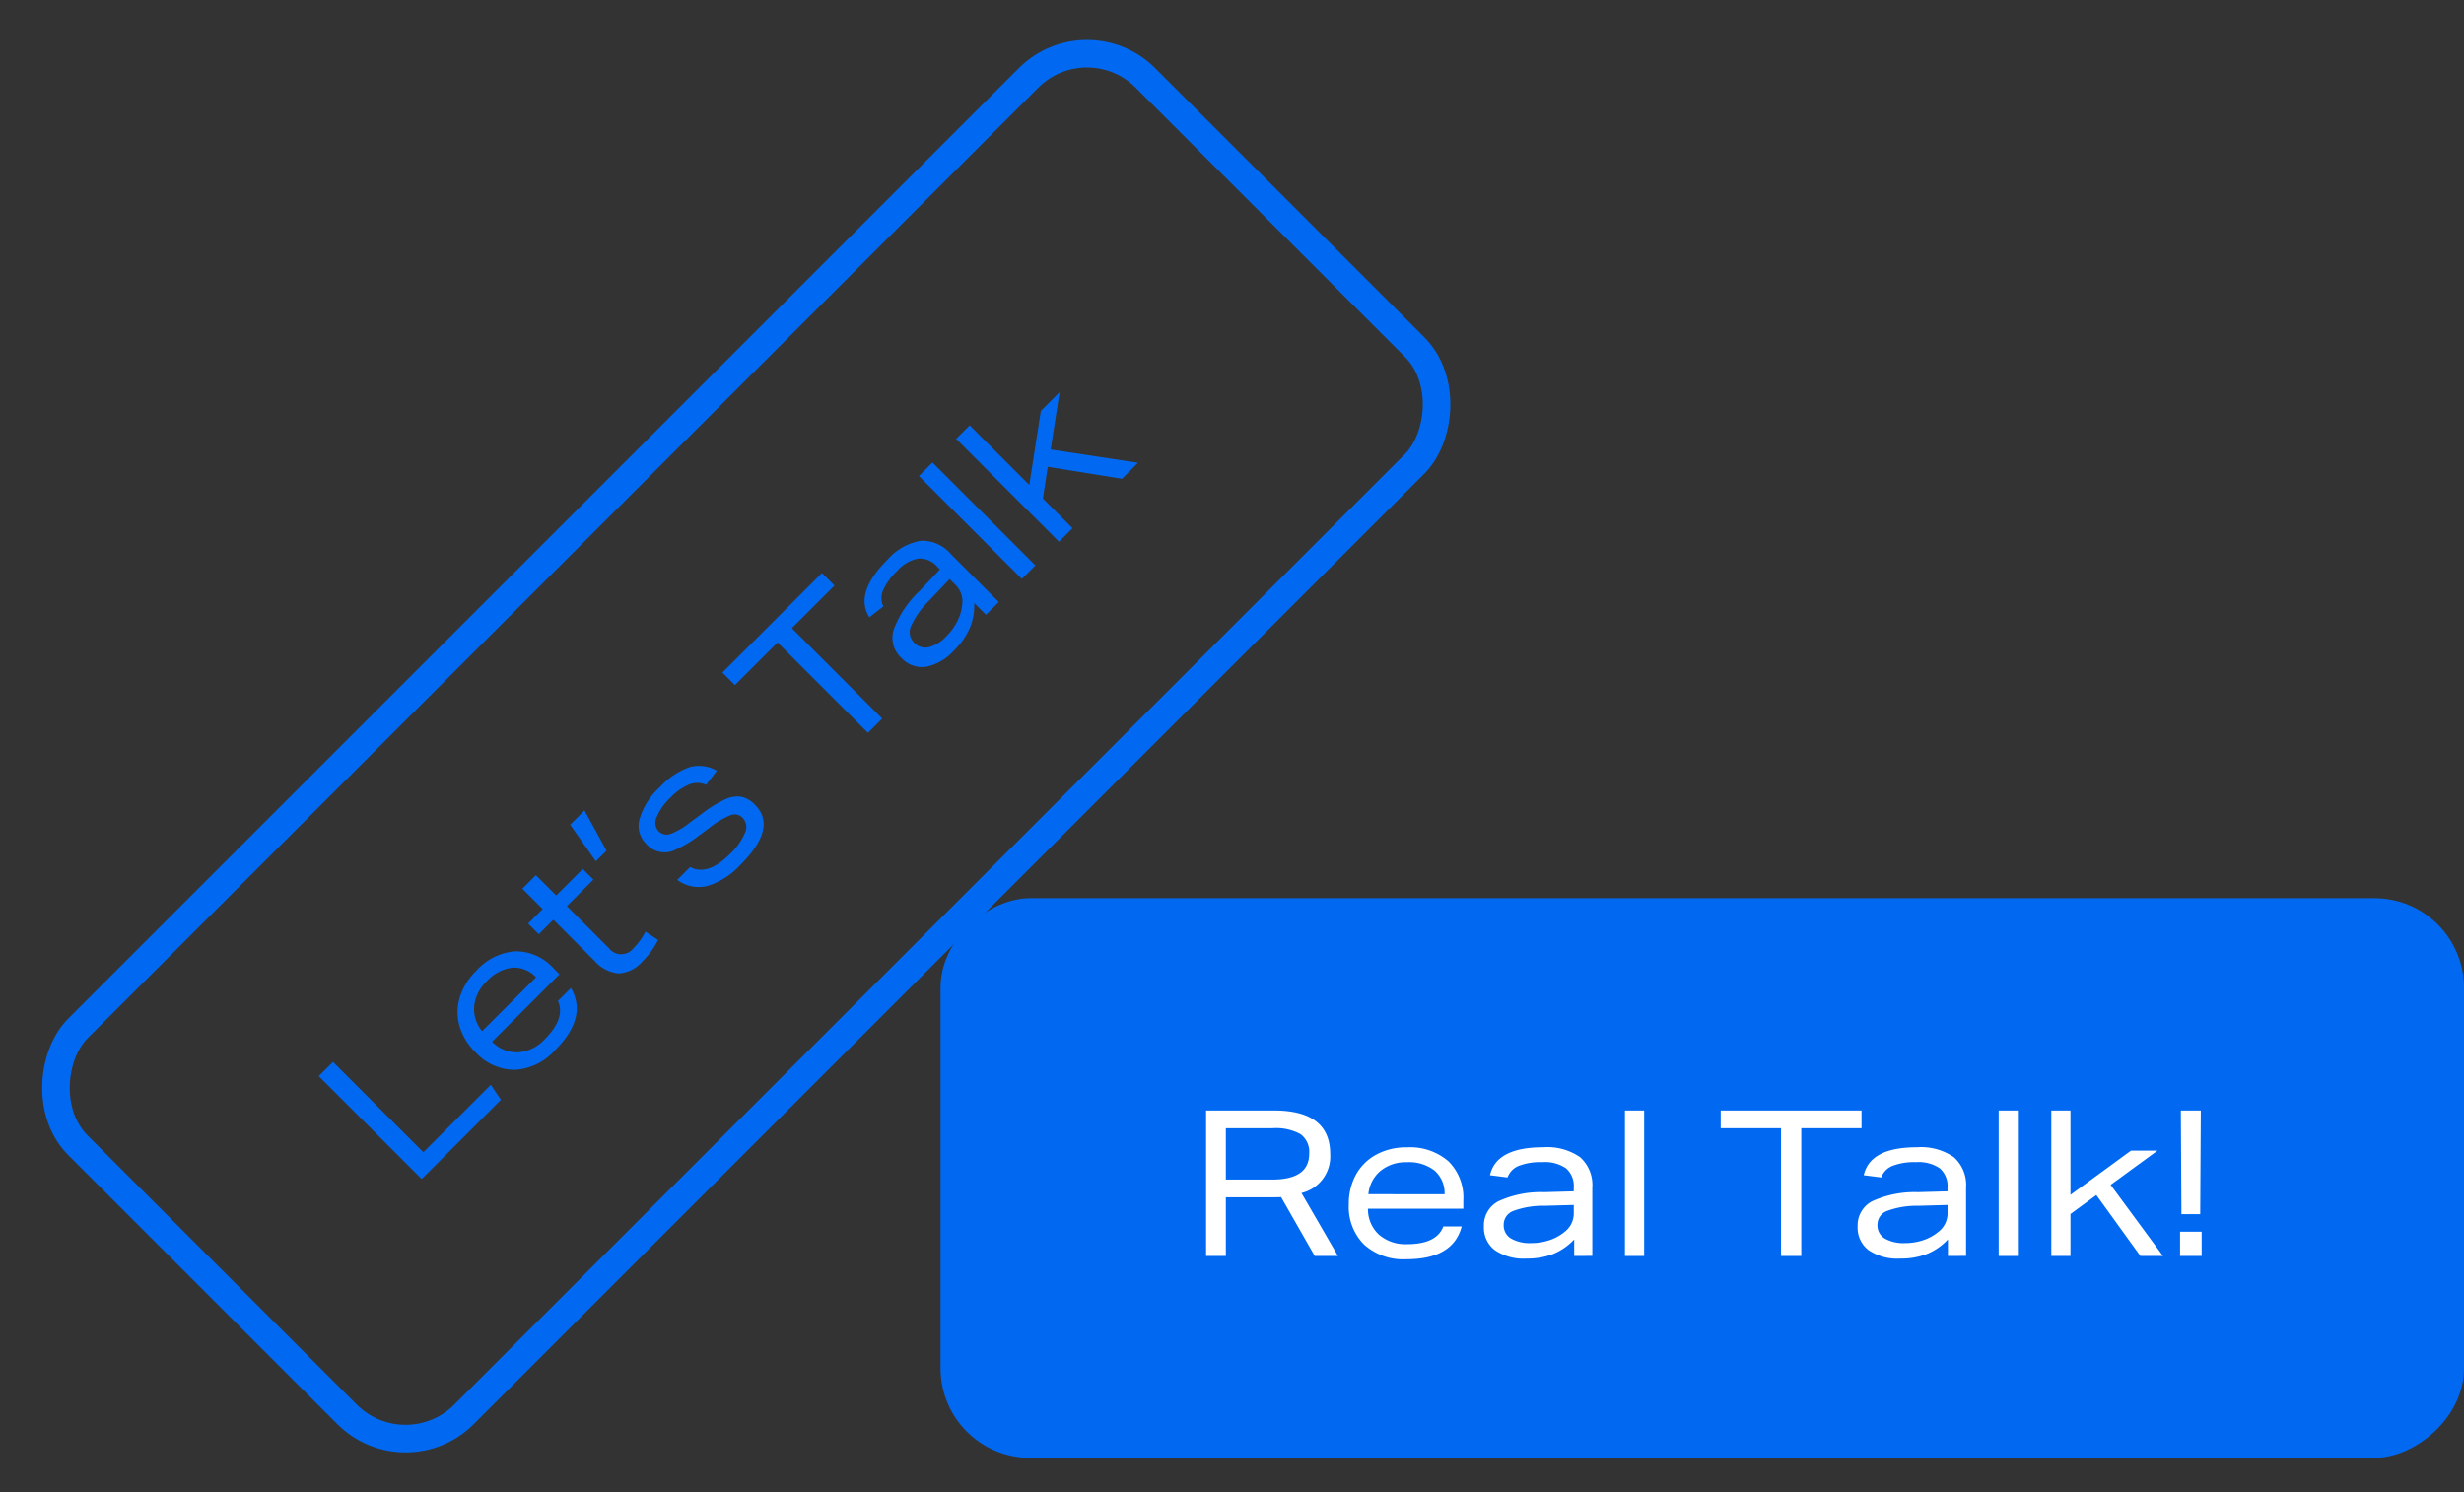 <svg xmlns="http://www.w3.org/2000/svg" width="178.758" height="108.28" viewBox="0 0 178.758 108.28">
  <rect x="0" y="0" width="178.758" height="108.28" fill="#333333" stroke="none"/>
  <g id="Group_1620" data-name="Group 1620" transform="translate(-1169.721 -1832.342)">
    <rect id="Rectangle_273" data-name="Rectangle 273" width="39.608" height="109.524" rx="5.997" transform="translate(1248.58 1833.756) rotate(45)" fill="none" stroke="#0169F1" stroke-miterlimit="10" stroke-width="2"/>
    <rect id="Rectangle_274" data-name="Rectangle 274" width="39.608" height="109.524" rx="6.002" transform="translate(1347.979 1898.011) rotate(90)" fill="#0169F1" stroke="#0169F1" stroke-miterlimit="10" stroke-width="1"/>
    <g id="Group_1617" data-name="Group 1617">
      <g id="Group_1616" data-name="Group 1616">
        <path id="Path_165" data-name="Path 165" d="M1265.1,1923.472l-2.44-4.272q-.162.014-.694.014h-3.312v4.258h-1.434v-10.556h4.923q4.08,0,4.081,3.164a2.724,2.724,0,0,1-2.085,2.824l2.647,4.568Zm-3.09-5.544q2.691,0,2.691-1.878a1.586,1.586,0,0,0-.636-1.419,3.705,3.705,0,0,0-2.025-.429h-3.386v3.726Z" fill="#fff"/>
        <path id="Path_166" data-name="Path 166" d="M1268.963,1920.042a2.51,2.51,0,0,0,.791,1.878,2.922,2.922,0,0,0,2.048.695q2.143,0,2.631-1.287h1.331q-.621,2.382-4.021,2.381a4.242,4.242,0,0,1-3.061-1.064,3.869,3.869,0,0,1-1.109-2.928,4.362,4.362,0,0,1,.511-2.129,3.656,3.656,0,0,1,1.471-1.464,4.526,4.526,0,0,1,2.232-.532,4.241,4.241,0,0,1,3.016,1.012,3.7,3.7,0,0,1,1.08,2.832v.606Zm5.56-1.05a2.176,2.176,0,0,0-.725-1.714,3.025,3.025,0,0,0-2.025-.607,2.878,2.878,0,0,0-1.893.621,2.5,2.5,0,0,0-.887,1.7Z" fill="#fff"/>
        <path id="Path_167" data-name="Path 167" d="M1283.925,1923.472v-1.2a4.351,4.351,0,0,1-1.529,1.057,5.191,5.191,0,0,1-1.93.332,3.729,3.729,0,0,1-2.292-.606,2.042,2.042,0,0,1-.8-1.73,1.965,1.965,0,0,1,1.057-1.826,7.42,7.42,0,0,1,3.32-.657l2.143-.06v-.266a1.7,1.7,0,0,0-.555-1.4,2.71,2.71,0,0,0-1.722-.451,4.412,4.412,0,0,0-1.707.266,1.429,1.429,0,0,0-.821.843l-1.272-.162q.459-2.027,3.86-2.026a4.17,4.17,0,0,1,2.683.724,2.709,2.709,0,0,1,.88,2.218v4.938Zm-.029-3.7-2.129.059a6.18,6.18,0,0,0-2.247.37,1.062,1.062,0,0,0-.71,1.005,1.112,1.112,0,0,0,.517.991,2.722,2.722,0,0,0,1.494.34,4.07,4.07,0,0,0,1.323-.215,3.352,3.352,0,0,0,1.087-.6,1.682,1.682,0,0,0,.665-1.345Z" fill="#fff"/>
        <path id="Path_168" data-name="Path 168" d="M1287.607,1923.472v-10.556H1289v10.556Z" fill="#fff"/>
        <path id="Path_169" data-name="Path 169" d="M1298.932,1923.472v-9.27h-4.377v-1.286h10.216v1.286H1300.4v9.27Z" fill="#fff"/>
        <path id="Path_170" data-name="Path 170" d="M1311.04,1923.472v-1.2a4.346,4.346,0,0,1-1.53,1.057,5.187,5.187,0,0,1-1.93.332,3.725,3.725,0,0,1-2.291-.606,2.039,2.039,0,0,1-.8-1.73,1.965,1.965,0,0,1,1.057-1.826,7.418,7.418,0,0,1,3.319-.657l2.144-.06v-.266a1.7,1.7,0,0,0-.555-1.4,2.711,2.711,0,0,0-1.722-.451,4.414,4.414,0,0,0-1.708.266,1.424,1.424,0,0,0-.82.843l-1.272-.162q.458-2.027,3.859-2.026a4.168,4.168,0,0,1,2.683.724,2.706,2.706,0,0,1,.88,2.218v4.938Zm-.029-3.7-2.129.059a6.172,6.172,0,0,0-2.247.37,1.061,1.061,0,0,0-.71,1.005,1.112,1.112,0,0,0,.517.991,2.721,2.721,0,0,0,1.493.34,4.08,4.08,0,0,0,1.324-.215,3.347,3.347,0,0,0,1.086-.6,1.68,1.68,0,0,0,.666-1.345Z" fill="#fff"/>
        <path id="Path_171" data-name="Path 171" d="M1314.721,1923.472v-10.556h1.39v10.556Z" fill="#fff"/>
        <path id="Path_172" data-name="Path 172" d="M1325,1923.472l-3.193-4.42-1.878,1.374v3.046h-1.39v-10.556h1.39v6.121l4.391-3.209h1.922l-3.4,2.484,3.8,5.16Z" fill="#fff"/>
        <path id="Path_173" data-name="Path 173" d="M1327.88,1923.472v-1.759h1.567v1.759Zm.1-3.031-.044-7.525h1.449l-.044,7.525Z" fill="#fff"/>
      </g>
    </g>
    <g id="Group_1619" data-name="Group 1619">
      <g id="Group_1618" data-name="Group 1618">
        <path id="Path_174" data-name="Path 174" d="M1200.309,1917.89l-7.464-7.465,1.035-1.034,6.555,6.555,4.892-4.893.733,1.087Z" fill="#0169F1"/>
        <path id="Path_175" data-name="Path 175" d="M1205.421,1907.927a2.5,2.5,0,0,0,1.887.768,2.92,2.92,0,0,0,1.94-.956q1.516-1.516.95-2.771l.941-.941q1.246,2.123-1.16,4.527a4.241,4.241,0,0,1-2.916,1.412,3.873,3.873,0,0,1-2.854-1.286,4.363,4.363,0,0,1-1.145-1.867,3.654,3.654,0,0,1,.006-2.075,4.526,4.526,0,0,1,1.2-1.955,4.236,4.236,0,0,1,2.848-1.417,3.7,3.7,0,0,1,2.766,1.24l.428.428Zm3.189-4.674a2.178,2.178,0,0,0-1.725-.7,3.035,3.035,0,0,0-1.861,1,2.883,2.883,0,0,0-.9,1.777,2.5,2.5,0,0,0,.575,1.83Z" fill="#0169F1"/>
        <path id="Path_176" data-name="Path 176" d="M1217.465,1900.545a5.929,5.929,0,0,1-1.129,1.548,2.478,2.478,0,0,1-1.736.878,2.672,2.672,0,0,1-1.777-.941l-2.958-2.958-1.056,1.055-.774-.773,1.056-1.056-1.474-1.474.982-.982,1.474,1.473,1.924-1.923.774.773-1.924,1.924,3.042,3.042a1.13,1.13,0,0,0,1.809-.01,4.583,4.583,0,0,0,.847-1.181Z" fill="#0169F1"/>
        <path id="Path_177" data-name="Path 177" d="M1212.948,1894.837l-1.86-2.654,1.035-1.036,1.6,2.917Z" fill="#0169F1"/>
        <path id="Path_178" data-name="Path 178" d="M1220.947,1889.287a1.556,1.556,0,0,0-1.214-.032,4.011,4.011,0,0,0-1.389.983,3.961,3.961,0,0,0-.983,1.4.9.9,0,0,0,.125,1,.816.816,0,0,0,.841.225,5.16,5.16,0,0,0,1.459-.852l.794-.585a9.369,9.369,0,0,1,1.736-1.077,2.043,2.043,0,0,1,1.187-.194,1.957,1.957,0,0,1,.988.58q1.652,1.651-1.025,4.328a5.427,5.427,0,0,1-2.431,1.563,2.6,2.6,0,0,1-2.18-.443l.931-.931q1.275.669,2.885-.941a4.435,4.435,0,0,0,1.092-1.532.967.967,0,0,0-.162-1.092.805.805,0,0,0-.867-.2,6.131,6.131,0,0,0-1.558.93l-.732.544a8.635,8.635,0,0,1-1.688,1.019,1.755,1.755,0,0,1-2.158-.413,1.809,1.809,0,0,1-.471-1.819,5.048,5.048,0,0,1,1.453-2.28,5.4,5.4,0,0,1,2.148-1.457,2.583,2.583,0,0,1,2,.255Z" fill="#0169F1"/>
        <path id="Path_179" data-name="Path 179" d="M1232.687,1885.513l-6.555-6.555-3.095,3.094-.909-.909,7.224-7.224.909.909-3.094,3.094,6.555,6.555Z" fill="#0169F1"/>
        <path id="Path_180" data-name="Path 180" d="M1241.249,1876.95l-.847-.847a4.345,4.345,0,0,1-.334,1.83,5.2,5.2,0,0,1-1.13,1.6,3.73,3.73,0,0,1-2.048,1.192,2.041,2.041,0,0,1-1.789-.659,1.965,1.965,0,0,1-.543-2.039,7.4,7.4,0,0,1,1.882-2.811l1.473-1.559-.187-.187a1.694,1.694,0,0,0-1.38-.6,2.7,2.7,0,0,0-1.537.9,4.4,4.4,0,0,0-1.019,1.4,1.426,1.426,0,0,0,.015,1.177l-1.014.784q-1.107-1.757,1.3-4.161a4.16,4.16,0,0,1,2.411-1.385,2.7,2.7,0,0,1,2.19.946l3.492,3.492Zm-2.635-2.593-1.463,1.547a6.2,6.2,0,0,0-1.328,1.851,1.063,1.063,0,0,0,.209,1.213,1.11,1.11,0,0,0,1.066.334,2.714,2.714,0,0,0,1.3-.815,4.066,4.066,0,0,0,.784-1.087,3.366,3.366,0,0,0,.345-1.192,1.682,1.682,0,0,0-.481-1.422Z" fill="#0169F1"/>
        <path id="Path_181" data-name="Path 181" d="M1243.852,1874.347l-7.464-7.465.982-.982,7.465,7.465Z" fill="#0169F1"/>
        <path id="Path_182" data-name="Path 182" d="M1251.119,1867.081l-5.385-.868-.356,2.3,2.154,2.154-.983.983-7.464-7.465.983-.983,4.328,4.328.836-5.373,1.359-1.359-.648,4.161,6.335.962Z" fill="#0169F1"/>
      </g>
    </g>
  </g>
</svg>
